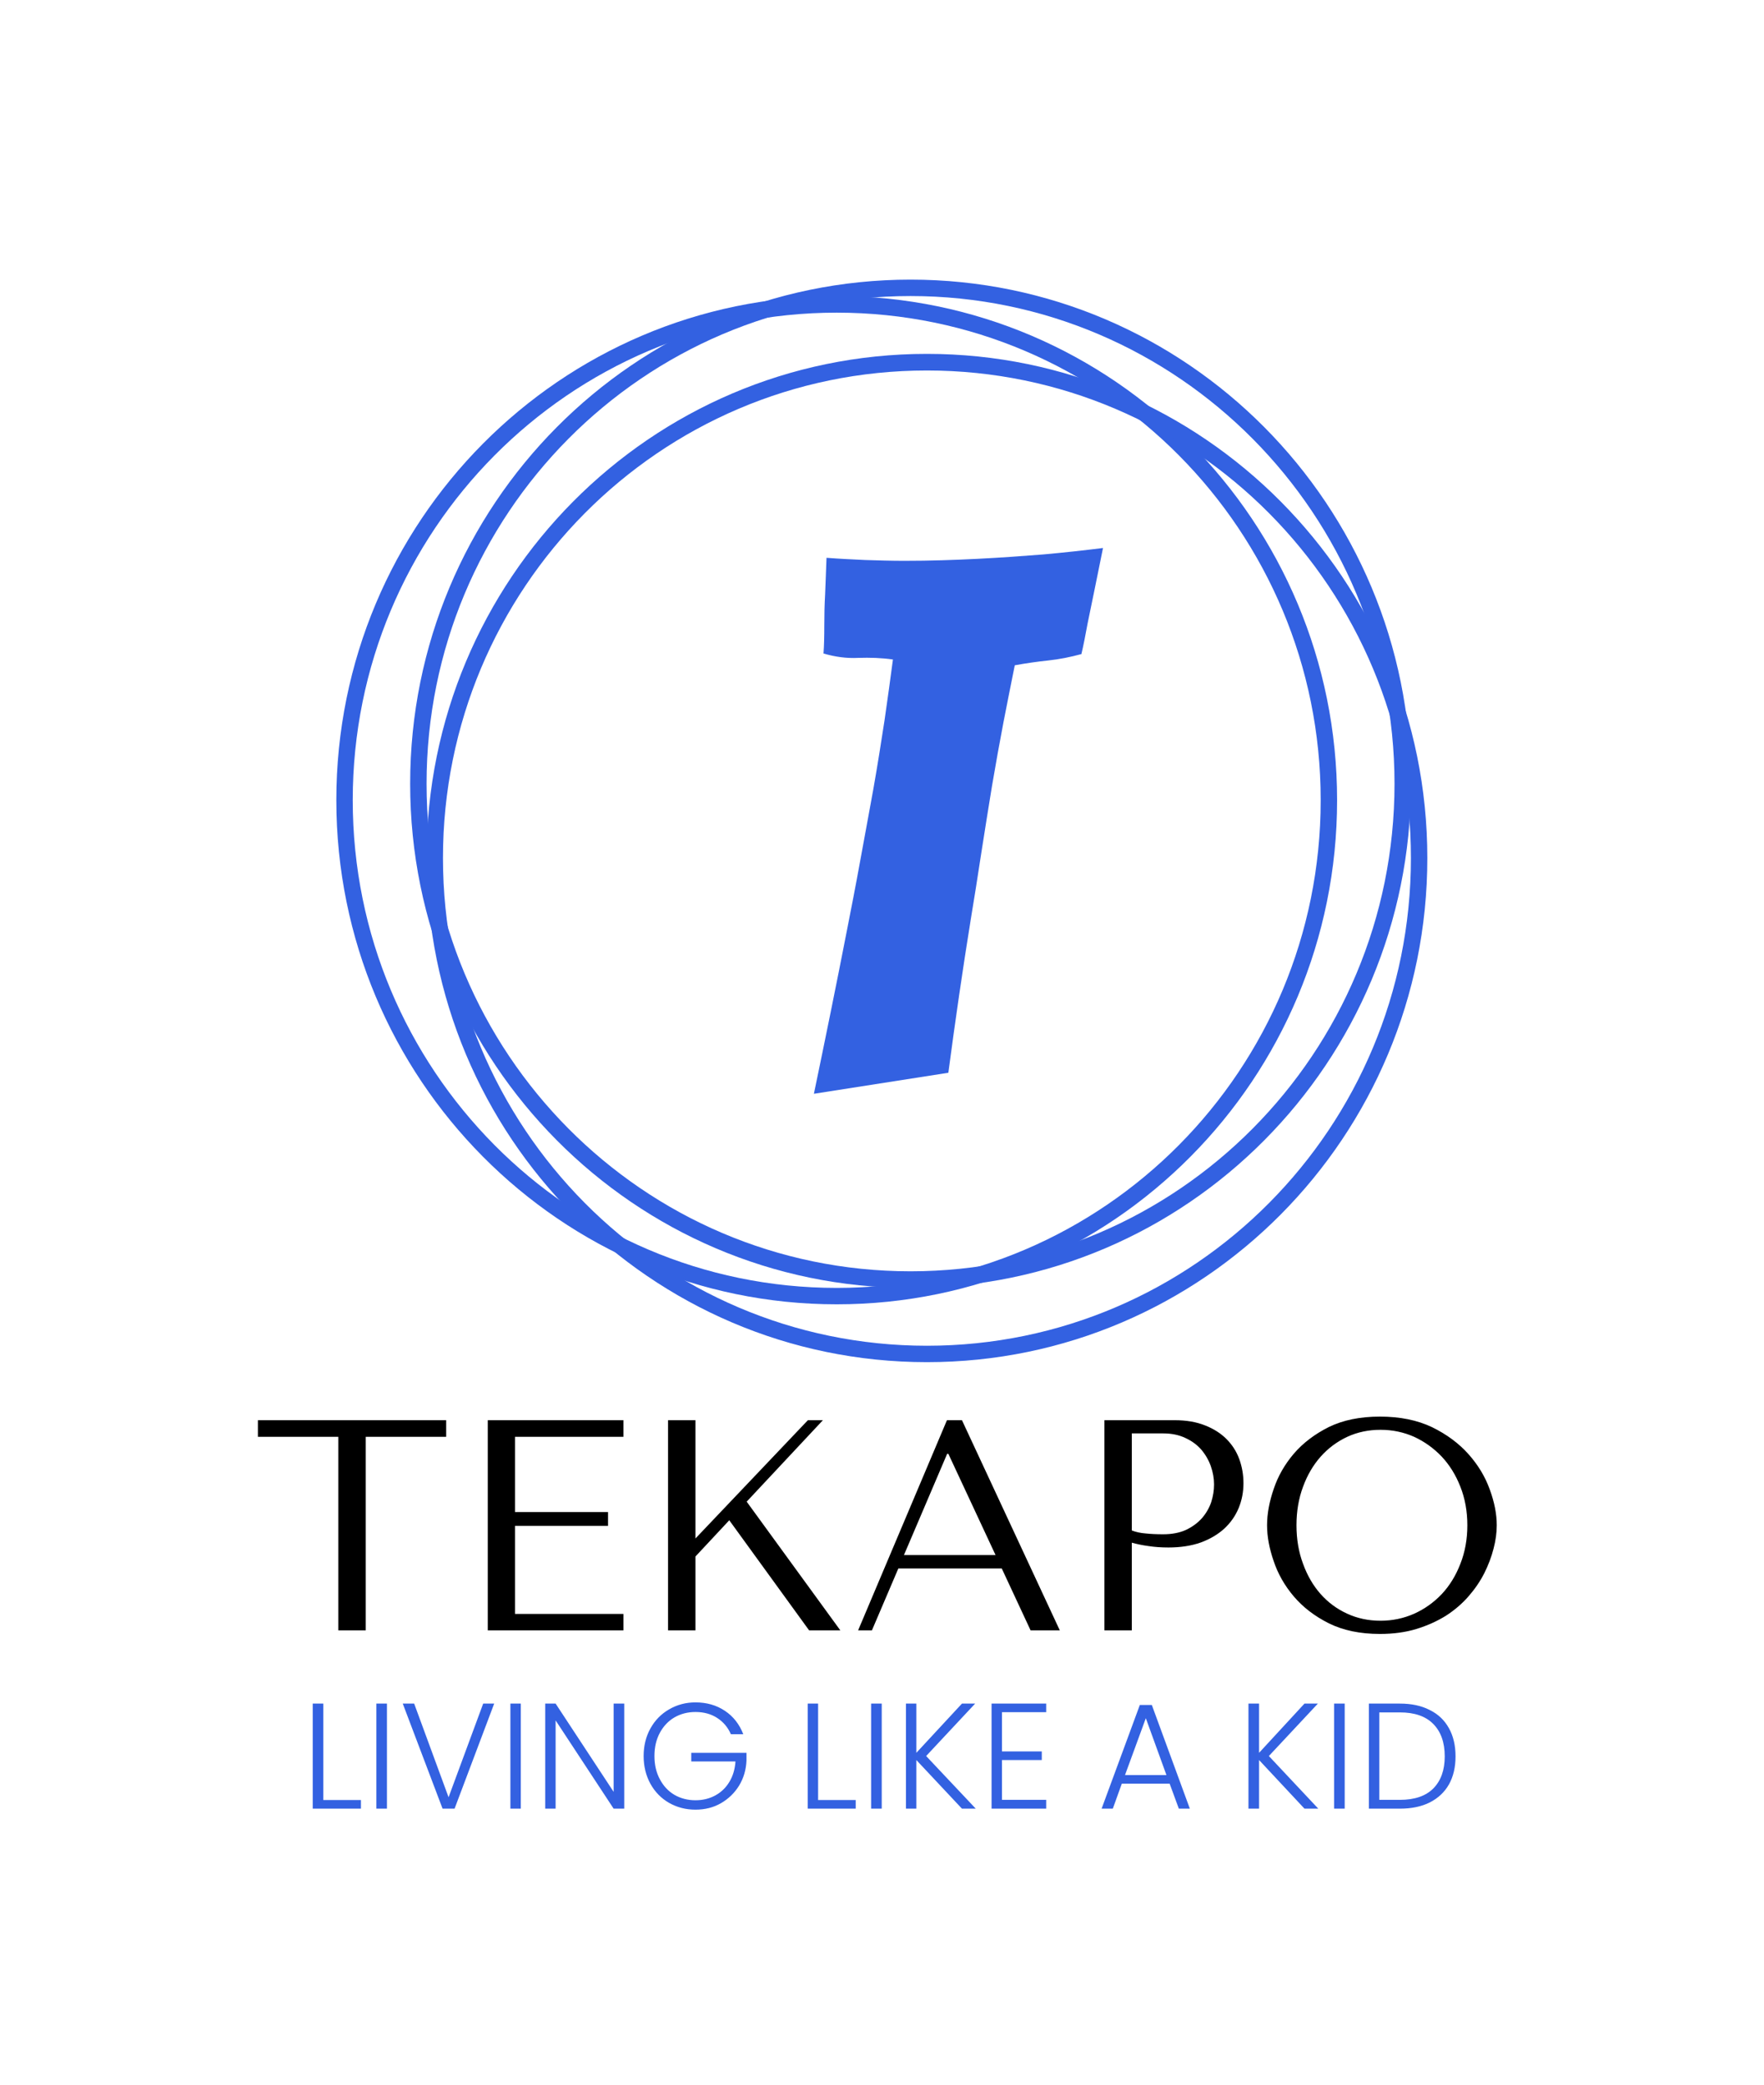 <svg xmlns="http://www.w3.org/2000/svg" version="1.1" xmlns:xlink="http://www.w3.org/1999/xlink" xmlns:svgjs="http://svgjs.dev/svgjs" viewBox="0 0 7.556 8.927"><g transform="matrix(0.857,0,0,0.857,1.079,6.066)"><g transform="matrix(1,0,0,1,0,0)" clip-path="url(#SvgjsClipPath98863)"><g clip-path="url(#SvgjsClipPath98861da77ef39-9a36-4bbd-ab93-3ed48fbf0d91)"><path d=" M 3.292 -0.726 C 4.628 -0.726 5.711 -1.817 5.711 -3.162 C 5.711 -4.508 4.628 -5.599 3.292 -5.599 C 1.956 -5.599 0.873 -4.508 0.873 -3.162 C 0.873 -1.817 1.956 -0.726 3.292 -0.726 Z M 3.292 -0.643 C 4.673 -0.643 5.793 -1.771 5.793 -3.162 C 5.793 -4.554 4.673 -5.681 3.292 -5.681 C 1.911 -5.681 0.791 -4.554 0.791 -3.162 C 0.791 -1.771 1.911 -0.643 3.292 -0.643 Z" fill="#3361e1" transform="matrix(1,0,0,1,0,0)" fill-rule="evenodd"></path></g><g clip-path="url(#SvgjsClipPath98861da77ef39-9a36-4bbd-ab93-3ed48fbf0d91)"><path d=" M 2.923 -0.643 C 4.259 -0.643 5.342 -1.734 5.342 -3.08 C 5.342 -4.426 4.259 -5.516 2.923 -5.516 C 1.587 -5.516 0.504 -4.425 0.504 -3.08 C 0.504 -1.734 1.587 -0.643 2.923 -0.643 Z M 2.923 -0.561 C 4.304 -0.561 5.424 -1.689 5.424 -3.08 C 5.424 -4.471 4.304 -5.599 2.923 -5.599 C 1.542 -5.599 0.422 -4.471 0.422 -3.08 C 0.422 -1.689 1.542 -0.561 2.923 -0.561 Z" fill="#3361e1" transform="matrix(1,0,0,1,0,0)" fill-rule="evenodd"></path></g><g clip-path="url(#SvgjsClipPath98861da77ef39-9a36-4bbd-ab93-3ed48fbf0d91)"><path d=" M 3.374 -0.354 C 4.71 -0.354 5.793 -1.445 5.793 -2.791 C 5.793 -4.136 4.71 -5.227 3.374 -5.227 C 2.038 -5.227 0.955 -4.136 0.955 -2.791 C 0.955 -1.445 2.038 -0.354 3.374 -0.354 Z M 3.374 -0.272 C 4.755 -0.272 5.875 -1.4 5.875 -2.791 C 5.875 -4.182 4.755 -5.31 3.374 -5.31 C 1.993 -5.31 0.873 -4.182 0.873 -2.791 C 0.873 -1.4 1.993 -0.272 3.374 -0.272 Z" fill="#3361e1" transform="matrix(1,0,0,1,0,0)" fill-rule="evenodd"></path></g><path d=" M 2.809 -1.613 C 2.866 -1.887 2.921 -2.157 2.973 -2.424 C 2.995 -2.536 3.018 -2.653 3.04 -2.775 C 3.063 -2.897 3.084 -3.017 3.106 -3.135 C 3.127 -3.254 3.145 -3.368 3.162 -3.479 C 3.178 -3.59 3.192 -3.691 3.204 -3.783 C 3.147 -3.791 3.089 -3.793 3.031 -3.791 C 2.972 -3.788 2.914 -3.796 2.857 -3.813 C 2.86 -3.853 2.861 -3.899 2.861 -3.952 C 2.861 -4.004 2.862 -4.056 2.865 -4.108 C 2.867 -4.166 2.87 -4.227 2.872 -4.291 C 2.937 -4.286 3.002 -4.283 3.066 -4.28 C 3.131 -4.278 3.196 -4.276 3.261 -4.276 C 3.388 -4.276 3.51 -4.28 3.628 -4.286 C 3.747 -4.292 3.856 -4.3 3.957 -4.308 C 4.058 -4.317 4.157 -4.328 4.254 -4.34 L 4.213 -4.138 C 4.201 -4.081 4.189 -4.022 4.177 -3.963 C 4.166 -3.903 4.156 -3.852 4.146 -3.81 C 4.091 -3.795 4.036 -3.784 3.98 -3.778 C 3.923 -3.772 3.868 -3.764 3.813 -3.754 C 3.796 -3.669 3.777 -3.575 3.757 -3.472 C 3.737 -3.368 3.718 -3.261 3.699 -3.15 C 3.681 -3.04 3.663 -2.927 3.645 -2.812 C 3.628 -2.698 3.61 -2.588 3.593 -2.484 C 3.553 -2.237 3.516 -1.982 3.481 -1.718 L 2.809 -1.613" fill="#3361e1" transform="matrix(1,0,0,1,0,0)" fill-rule="nonzero"></path></g><g><path d=" M 0.569 1.068 L 0.569 0.101 L 0.971 0.101 L 0.971 0.018 L 0.03 0.018 L 0.03 0.101 L 0.432 0.101 L 0.432 1.068 L 0.569 1.068 M 1.179 0.018 L 1.179 1.068 L 1.857 1.068 L 1.857 0.986 L 1.315 0.986 L 1.315 0.546 L 1.78 0.546 L 1.78 0.477 L 1.315 0.477 L 1.315 0.101 L 1.857 0.101 L 1.857 0.018 L 1.179 0.018 M 2.08 1.068 L 2.217 1.068 L 2.217 0.699 L 2.386 0.518 L 2.785 1.068 L 2.941 1.068 L 2.473 0.425 L 2.854 0.018 L 2.779 0.018 L 2.217 0.609 L 2.217 0.018 L 2.08 0.018 L 2.08 1.068 M 3.748 0.759 L 3.892 1.068 L 4.038 1.068 L 3.549 0.018 L 3.474 0.018 L 3.03 1.068 L 3.099 1.068 L 3.231 0.759 L 3.748 0.759 M 3.717 0.692 L 3.259 0.692 L 3.475 0.186 L 3.481 0.186 L 3.717 0.692 M 4.398 0.63 Q 4.437 0.641 4.482 0.647 Q 4.527 0.654 4.581 0.654 Q 4.672 0.654 4.743 0.629 Q 4.813 0.603 4.861 0.559 Q 4.908 0.515 4.932 0.457 Q 4.956 0.399 4.956 0.333 Q 4.956 0.27 4.935 0.212 Q 4.914 0.155 4.871 0.112 Q 4.828 0.069 4.764 0.044 Q 4.699 0.018 4.612 0.018 L 4.261 0.018 L 4.261 1.068 L 4.398 1.068 L 4.398 0.63 M 4.398 0.084 L 4.555 0.084 Q 4.618 0.084 4.666 0.107 Q 4.714 0.129 4.746 0.166 Q 4.777 0.203 4.793 0.248 Q 4.809 0.294 4.809 0.339 Q 4.809 0.383 4.795 0.427 Q 4.78 0.471 4.749 0.507 Q 4.717 0.543 4.669 0.566 Q 4.621 0.588 4.554 0.588 Q 4.507 0.588 4.468 0.584 Q 4.429 0.581 4.398 0.569 L 4.398 0.084 M 5.074 0.543 Q 5.074 0.627 5.107 0.722 Q 5.139 0.818 5.208 0.899 Q 5.277 0.98 5.383 1.033 Q 5.49 1.086 5.638 1.086 Q 5.739 1.086 5.821 1.061 Q 5.902 1.036 5.968 0.995 Q 6.033 0.953 6.081 0.898 Q 6.129 0.843 6.16 0.782 Q 6.19 0.722 6.206 0.66 Q 6.222 0.599 6.222 0.543 Q 6.222 0.459 6.187 0.364 Q 6.153 0.269 6.081 0.188 Q 6.009 0.107 5.899 0.053 Q 5.788 0 5.638 0 Q 5.49 0 5.383 0.052 Q 5.277 0.105 5.208 0.185 Q 5.139 0.266 5.107 0.362 Q 5.074 0.458 5.074 0.543 M 5.221 0.543 Q 5.221 0.438 5.254 0.35 Q 5.286 0.263 5.342 0.2 Q 5.398 0.137 5.475 0.101 Q 5.551 0.066 5.641 0.066 Q 5.73 0.066 5.809 0.101 Q 5.887 0.137 5.947 0.2 Q 6.006 0.263 6.04 0.35 Q 6.075 0.438 6.075 0.543 Q 6.075 0.648 6.04 0.736 Q 6.006 0.824 5.947 0.887 Q 5.887 0.95 5.809 0.985 Q 5.73 1.02 5.641 1.02 Q 5.551 1.02 5.475 0.985 Q 5.398 0.95 5.342 0.887 Q 5.286 0.824 5.254 0.736 Q 5.221 0.648 5.221 0.543" fill="#000000" fill-rule="nonzero"></path></g><g><path d=" M 0.357 1.916 L 0.545 1.916 L 0.545 1.959 L 0.304 1.959 L 0.304 1.434 L 0.357 1.434 L 0.357 1.916 M 0.675 1.434 L 0.675 1.959 L 0.622 1.959 L 0.622 1.434 L 0.675 1.434 M 1.211 1.434 L 1.013 1.959 L 0.953 1.959 L 0.754 1.434 L 0.811 1.434 L 0.983 1.902 L 1.156 1.434 L 1.211 1.434 M 1.344 1.434 L 1.344 1.959 L 1.292 1.959 L 1.292 1.434 L 1.344 1.434 M 1.861 1.959 L 1.808 1.959 L 1.518 1.518 L 1.518 1.959 L 1.466 1.959 L 1.466 1.434 L 1.518 1.434 L 1.808 1.875 L 1.808 1.434 L 1.861 1.434 L 1.861 1.959 M 2.394 1.587 Q 2.372 1.536 2.326 1.506 Q 2.28 1.476 2.217 1.476 Q 2.159 1.476 2.112 1.503 Q 2.066 1.53 2.039 1.58 Q 2.012 1.63 2.012 1.696 Q 2.012 1.762 2.039 1.812 Q 2.066 1.863 2.112 1.89 Q 2.159 1.917 2.217 1.917 Q 2.272 1.917 2.316 1.893 Q 2.36 1.869 2.386 1.826 Q 2.413 1.782 2.417 1.723 L 2.196 1.723 L 2.196 1.68 L 2.472 1.68 L 2.472 1.719 Q 2.469 1.788 2.435 1.844 Q 2.401 1.899 2.344 1.932 Q 2.288 1.964 2.217 1.964 Q 2.145 1.964 2.085 1.93 Q 2.026 1.896 1.992 1.835 Q 1.958 1.773 1.958 1.696 Q 1.958 1.619 1.992 1.558 Q 2.026 1.497 2.085 1.463 Q 2.145 1.428 2.217 1.428 Q 2.301 1.428 2.364 1.47 Q 2.427 1.512 2.456 1.587 L 2.394 1.587 M 2.83 1.916 L 3.018 1.916 L 3.018 1.959 L 2.778 1.959 L 2.778 1.434 L 2.83 1.434 L 2.83 1.916 M 3.148 1.434 L 3.148 1.959 L 3.095 1.959 L 3.095 1.434 L 3.148 1.434 M 3.549 1.959 L 3.321 1.716 L 3.321 1.959 L 3.269 1.959 L 3.269 1.434 L 3.321 1.434 L 3.321 1.68 L 3.549 1.434 L 3.615 1.434 L 3.37 1.696 L 3.618 1.959 L 3.549 1.959 M 3.749 1.477 L 3.749 1.673 L 3.948 1.673 L 3.948 1.716 L 3.749 1.716 L 3.749 1.915 L 3.97 1.915 L 3.97 1.959 L 3.697 1.959 L 3.697 1.434 L 3.97 1.434 L 3.97 1.477 L 3.749 1.477 M 4.587 1.834 L 4.348 1.834 L 4.303 1.959 L 4.247 1.959 L 4.438 1.441 L 4.498 1.441 L 4.688 1.959 L 4.633 1.959 L 4.587 1.834 M 4.571 1.791 L 4.468 1.507 L 4.364 1.791 L 4.571 1.791 M 5.261 1.959 L 5.034 1.716 L 5.034 1.959 L 4.981 1.959 L 4.981 1.434 L 5.034 1.434 L 5.034 1.68 L 5.261 1.434 L 5.328 1.434 L 5.083 1.696 L 5.33 1.959 L 5.261 1.959 M 5.462 1.434 L 5.462 1.959 L 5.409 1.959 L 5.409 1.434 L 5.462 1.434 M 5.887 1.466 Q 5.95 1.497 5.983 1.557 Q 6.016 1.616 6.016 1.698 Q 6.016 1.779 5.983 1.838 Q 5.95 1.896 5.887 1.928 Q 5.825 1.959 5.738 1.959 L 5.583 1.959 L 5.583 1.434 L 5.738 1.434 Q 5.825 1.434 5.887 1.466 M 5.905 1.858 Q 5.962 1.8 5.962 1.698 Q 5.962 1.594 5.905 1.536 Q 5.848 1.478 5.738 1.478 L 5.635 1.478 L 5.635 1.915 L 5.738 1.915 Q 5.848 1.915 5.905 1.858" fill="#3361e1" fill-rule="nonzero"></path></g></g><defs><clipPath id="SvgjsClipPath98863"><path d=" M 0.422 -5.703 h 5.453 v 5.453 h -5.453 Z"></path></clipPath><clipPath id="SvgjsClipPath98861da77ef39-9a36-4bbd-ab93-3ed48fbf0d91"><path d=" M 0.422 -5.681 L 5.875 -5.681 L 5.875 -0.272 L 0.422 -0.272 Z"></path></clipPath></defs></svg>